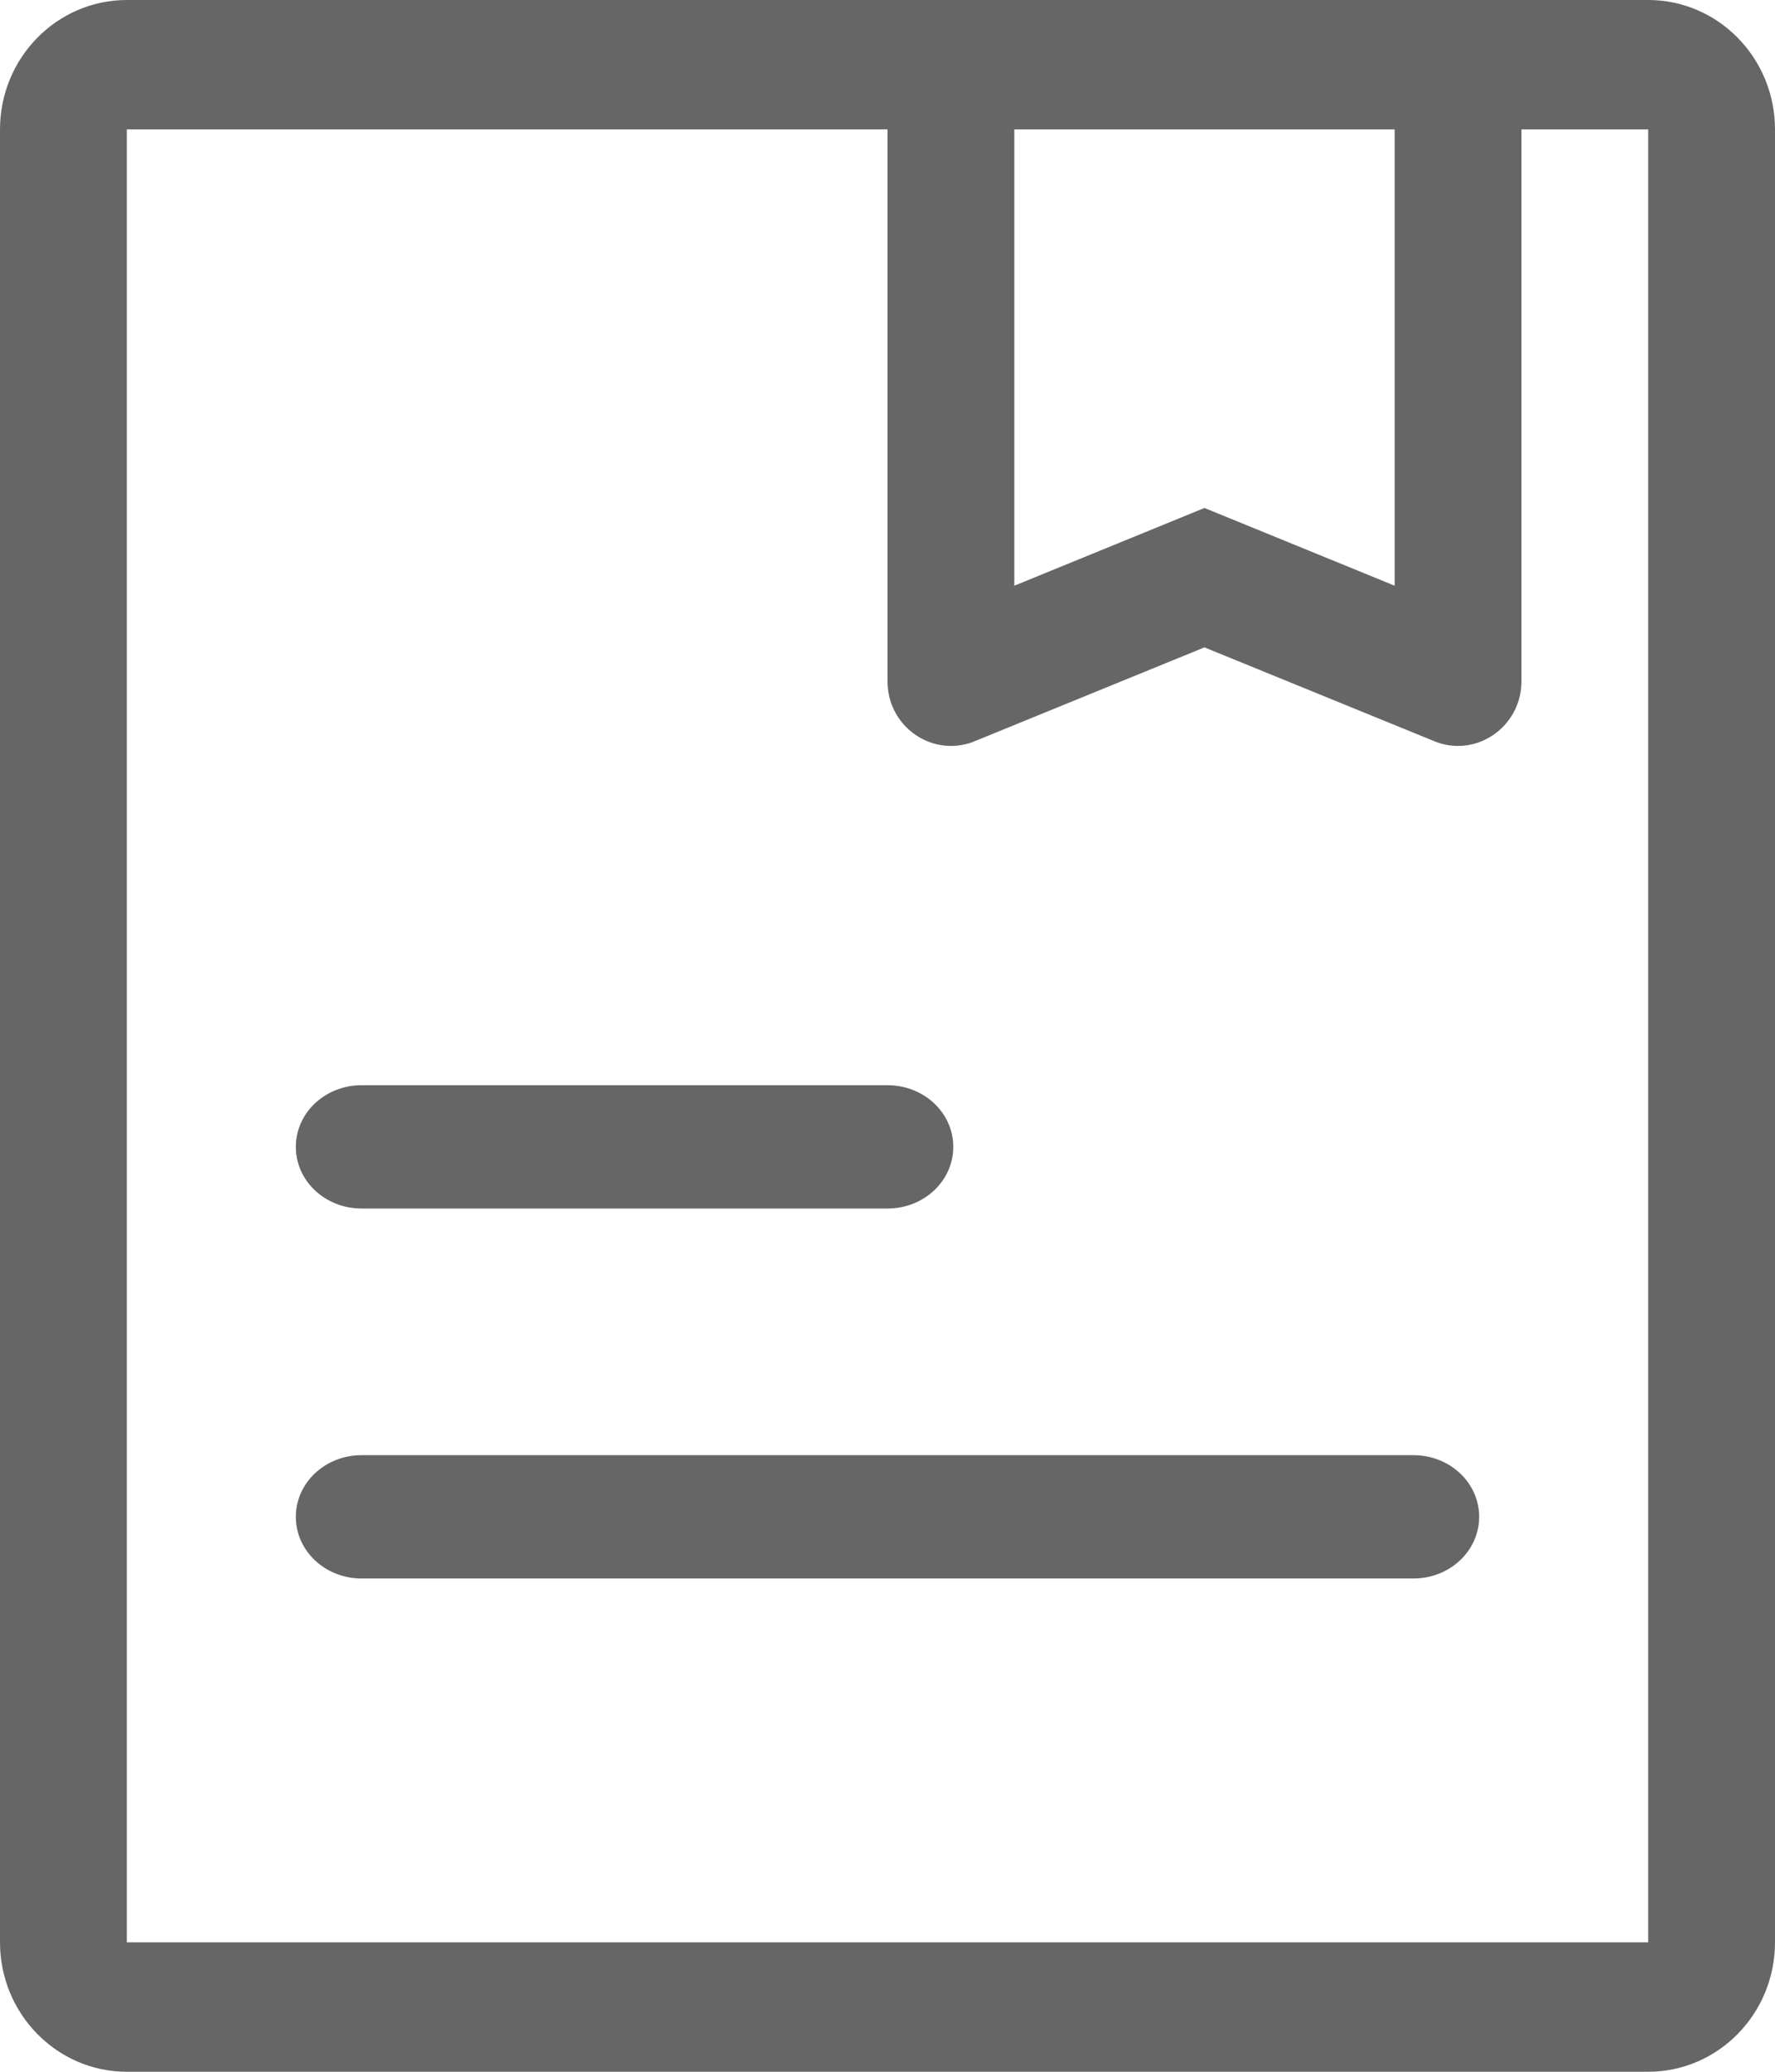 <?xml version="1.0" encoding="UTF-8"?>
<svg width="18px" height="21px" viewBox="0 0 18 21" version="1.1" xmlns="http://www.w3.org/2000/svg" xmlns:xlink="http://www.w3.org/1999/xlink">
    <title>编组 8</title>
    <g id="缓存管理" stroke="none" stroke-width="1" fill="none" fill-rule="evenodd" fill-opacity="0.6">
        <g id="缓存管理-查看" transform="translate(-1153, -89)" fill="#000000" fill-rule="nonzero">
            <g id="编组-8" transform="translate(1153, 89)">
                <path d="M16.714,0 L1.286,0 C0.576,0 0,0.588 0,1.312 L0,19.688 C0,20.412 0.576,21 1.286,21 L16.714,21 C17.424,21 18,20.412 18,19.688 L18,1.312 C18,0.588 17.424,0 16.714,0 Z M12.214,1.312 L14.143,1.312 L14.143,5.937 L12.692,5.344 L12.214,5.149 L11.737,5.344 L10.286,5.937 L10.286,1.312 L12.214,1.312 Z M16.714,19.688 L1.286,19.688 L1.286,1.312 L9,1.312 L9,6.905 C9,7.282 9.303,7.561 9.643,7.561 C9.721,7.561 9.804,7.547 9.882,7.514 L12.214,6.562 L14.547,7.514 C14.627,7.547 14.708,7.561 14.786,7.561 C15.126,7.561 15.429,7.28 15.429,6.905 L15.429,1.312 L16.714,1.312 L16.714,19.688 Z" id="形状"></path>
                <path d="M3.667,12.25 L9,12.25 C9.369,12.25 9.667,11.971 9.667,11.625 C9.667,11.279 9.369,11 9,11 L3.667,11 C3.298,11 3,11.279 3,11.625 C3,11.971 3.298,12.25 3.667,12.25 Z M14.333,14.75 L3.667,14.75 C3.298,14.75 3,15.029 3,15.375 C3,15.721 3.298,16 3.667,16 L14.333,16 C14.702,16 15,15.721 15,15.375 C15,15.029 14.702,14.75 14.333,14.75 Z" id="形状"></path>
            </g>
        </g>
    </g>
</svg>